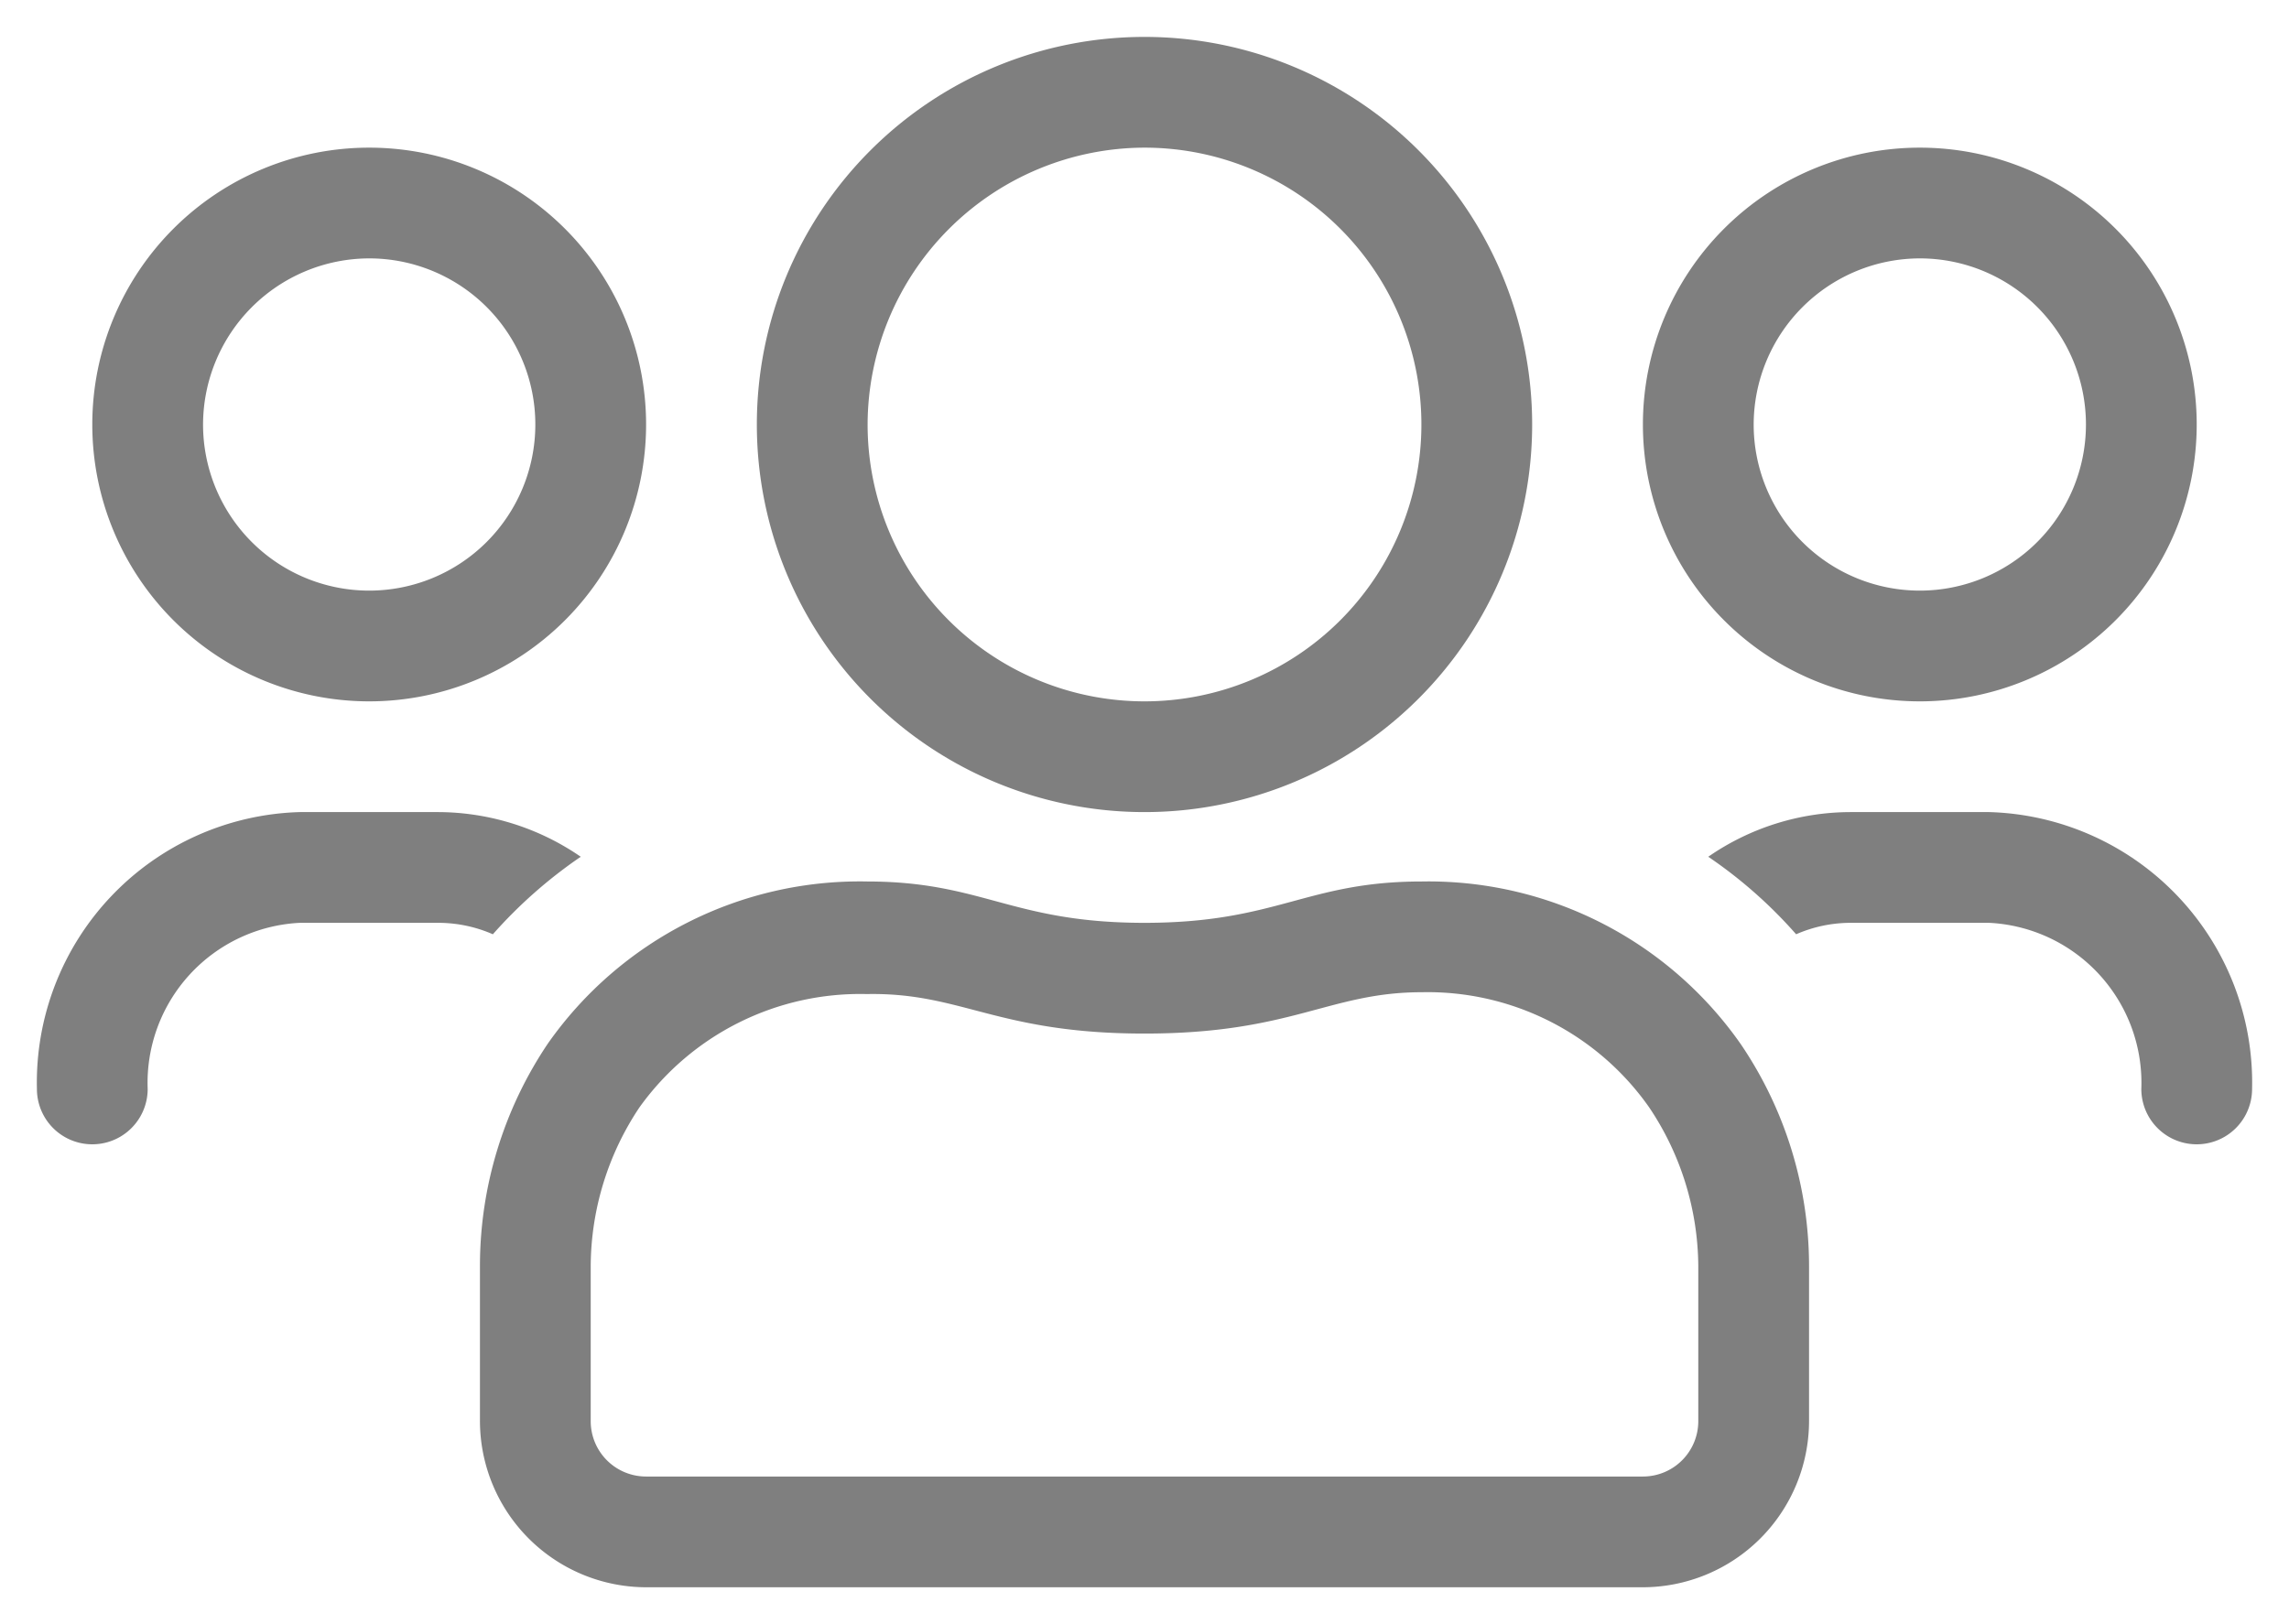 <svg xmlns="http://www.w3.org/2000/svg" viewBox="0 0 62 44"><defs><style>.cls-1{fill:#7f7f7f;}</style></defs><title>Artboard 1_1</title><g id="Layer_2" data-name="Layer 2"><g id="Icon_Light_Users" data-name="Icon/Light/Users"><path id="Color" class="cls-1" d="M52,19a7.5,7.5,0,1,0-7.5-7.5A7.5,7.5,0,0,0,52,19ZM52,7a4.5,4.5,0,1,1-4.5,4.5A4.51,4.51,0,0,1,52,7ZM31,22A10.5,10.5,0,1,0,20.5,11.5,10.5,10.5,0,0,0,31,22ZM31,4a7.5,7.5,0,1,1-7.5,7.5A7.52,7.52,0,0,1,31,4ZM53.88,22H50.12a6.79,6.79,0,0,0-3.85,1.21,12.53,12.53,0,0,1,2.38,2.1A3.69,3.69,0,0,1,50.12,25h3.76A4.34,4.34,0,0,1,58,29.5a1.5,1.5,0,0,0,3,0A7.33,7.33,0,0,0,53.88,22ZM10,19a7.5,7.5,0,1,0-7.5-7.5A7.5,7.5,0,0,0,10,19ZM10,7a4.5,4.5,0,1,1-4.5,4.5A4.51,4.51,0,0,1,10,7ZM38.51,23.88C35.38,23.88,34.6,25,31,25s-4.38-1.12-7.51-1.12a10.32,10.32,0,0,0-8.65,4.39,10.79,10.79,0,0,0-1.84,6v4.2A4.51,4.51,0,0,0,17.5,43h27A4.51,4.51,0,0,0,49,38.5V34.3a10.71,10.71,0,0,0-1.84-6A10.32,10.32,0,0,0,38.51,23.88ZM46,38.5A1.5,1.5,0,0,1,44.5,40h-27A1.5,1.5,0,0,1,16,38.5V34.3A7.79,7.79,0,0,1,17.32,30a7.35,7.35,0,0,1,6.16-3.07C26.05,26.88,27,28,31,28s5-1.12,7.51-1.12A7.33,7.33,0,0,1,44.67,30,7.79,7.79,0,0,1,46,34.3v4.2ZM15.73,23.21A6.84,6.84,0,0,0,11.88,22H8.12A7.33,7.33,0,0,0,1,29.5a1.5,1.5,0,0,0,3,0A4.34,4.34,0,0,1,8.12,25h3.76a3.69,3.69,0,0,1,1.47.31A12.84,12.84,0,0,1,15.73,23.21Z"/></g></g></svg>